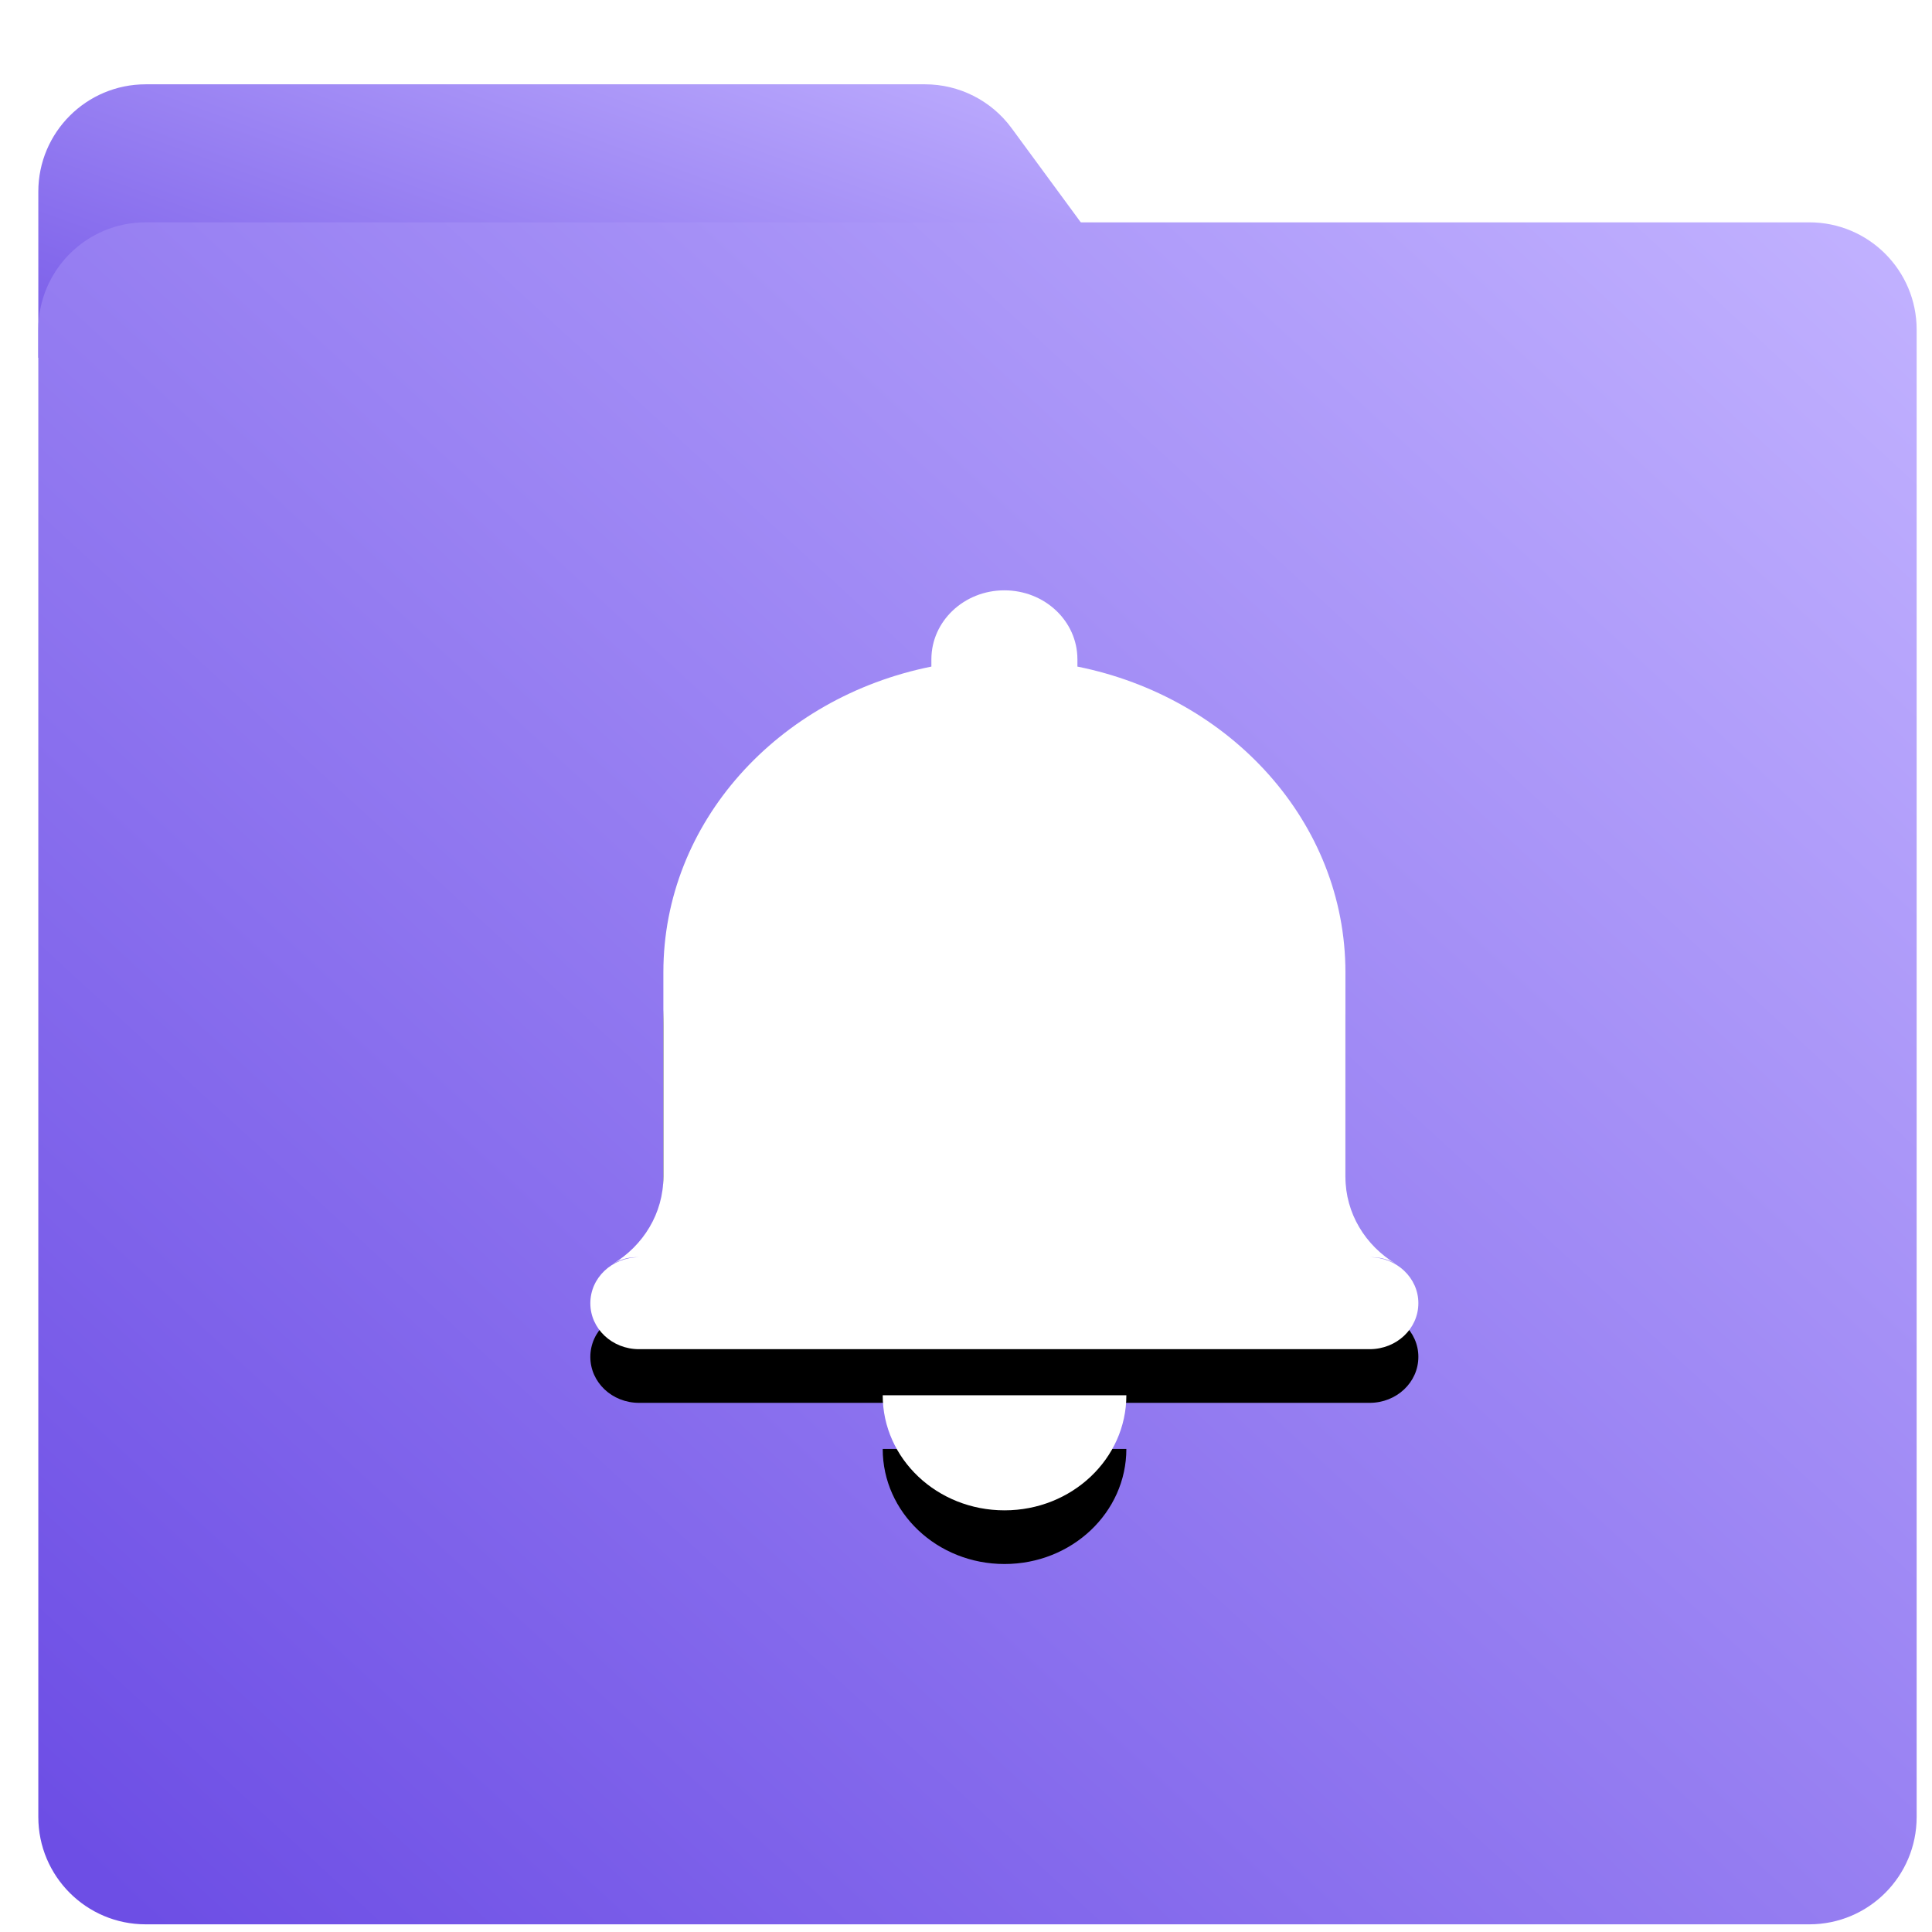 <?xml version="1.0" encoding="UTF-8"?>
<svg width="36px" height="36px" viewBox="0 0 36 36" version="1.1" xmlns="http://www.w3.org/2000/svg" xmlns:xlink="http://www.w3.org/1999/xlink">
    <!-- Generator: Sketch 50.2 (55047) - http://www.bohemiancoding.com/sketch -->
    <title>消息中心_icon_系统消息</title>
    <desc>Created with Sketch.</desc>
    <defs>
        <linearGradient x1="100%" y1="2.294%" x2="2.793%" y2="97.271%" id="linearGradient-1">
            <stop stop-color="#C1B1FF" offset="0%"></stop>
            <stop stop-color="#6D4EE5" offset="100%"></stop>
        </linearGradient>
        <path d="M25.526,22.427 C25.689,22.423 25.852,22.454 26.008,22.55 C25.442,22.208 25.07,21.61 25.07,20.927 L25.07,17.116 C25.07,14.325 22.933,11.994 20.076,11.421 L20.076,11.285 C20.076,10.573 19.467,10 18.715,10 C17.964,10 17.355,10.575 17.355,11.285 L17.355,11.421 C14.498,11.994 12.361,14.323 12.361,17.116 L12.361,20.927 C12.361,21.61 11.986,22.208 11.423,22.55 C11.582,22.454 11.742,22.421 11.905,22.427 C11.405,22.429 11,22.809 11,23.284 C11,23.758 11.405,24.14 11.907,24.14 L25.521,24.14 C26.024,24.14 26.429,23.758 26.429,23.284 C26.431,22.814 26.026,22.429 25.526,22.427 Z M18.718,27.143 C19.972,27.143 20.988,26.183 20.988,24.999 L16.448,24.999 C16.448,26.183 17.462,27.143 18.718,27.143 Z" id="path-2"></path>
        <filter x="-22.7%" y="-14.6%" width="145.4%" height="140.8%" filterUnits="objectBoundingBox" id="filter-3">
            <feOffset dx="0" dy="1" in="SourceAlpha" result="shadowOffsetOuter1"></feOffset>
            <feGaussianBlur stdDeviation="1" in="shadowOffsetOuter1" result="shadowBlurOuter1"></feGaussianBlur>
            <feColorMatrix values="0 0 0 0 0.322   0 0 0 0 0.106   0 0 0 0 0.964  0 0 0 1 0" type="matrix" in="shadowBlurOuter1"></feColorMatrix>
        </filter>
    </defs>
    <g id="消息中心" stroke="none" stroke-width="1" fill="none" fill-rule="evenodd">
        <g id="消息主页" transform="translate(-263, -90)">
            <g id="消息中心_icon_系统消息" transform="translate(263, 90)">
                <rect id="Rectangle-4" fill="#FFFFFF" opacity="0.695" x="0" y="0" width="36" height="36"></rect>
                <g id="消息" transform="translate(0, 1)">
                    <path d="M0.714,8.156 L0.714,2.571 C0.714,1.467 1.61,0.571 2.714,0.571 L17.237,0.571 C17.873,0.571 18.472,0.874 18.849,1.387 L21.992,5.666 L0.714,5.666 L0.714,8.156 Z" id="Path-21" fill="url(#linearGradient-1)"></path>
                    <path d="M2.714,3.143 L33.714,3.143 C34.819,3.143 35.714,4.038 35.714,5.143 L35.714,32.857 C35.714,33.962 34.819,34.857 33.714,34.857 L2.714,34.857 C1.61,34.857 0.714,33.962 0.714,32.857 L0.714,5.143 C0.714,4.038 1.61,3.143 2.714,3.143 Z" id="Rectangle-18" fill="url(#linearGradient-1)"></path>
                    <g id="Shape" fill-rule="nonzero">
                        <use fill="black" fill-opacity="1" filter="url(#filter-3)" xlink:href="#path-2"></use>
                        <use fill="#FFFFFF" fill-rule="evenodd" xlink:href="#path-2"></use>
                    </g>
                </g>
            </g>
        </g>
    </g>
</svg>